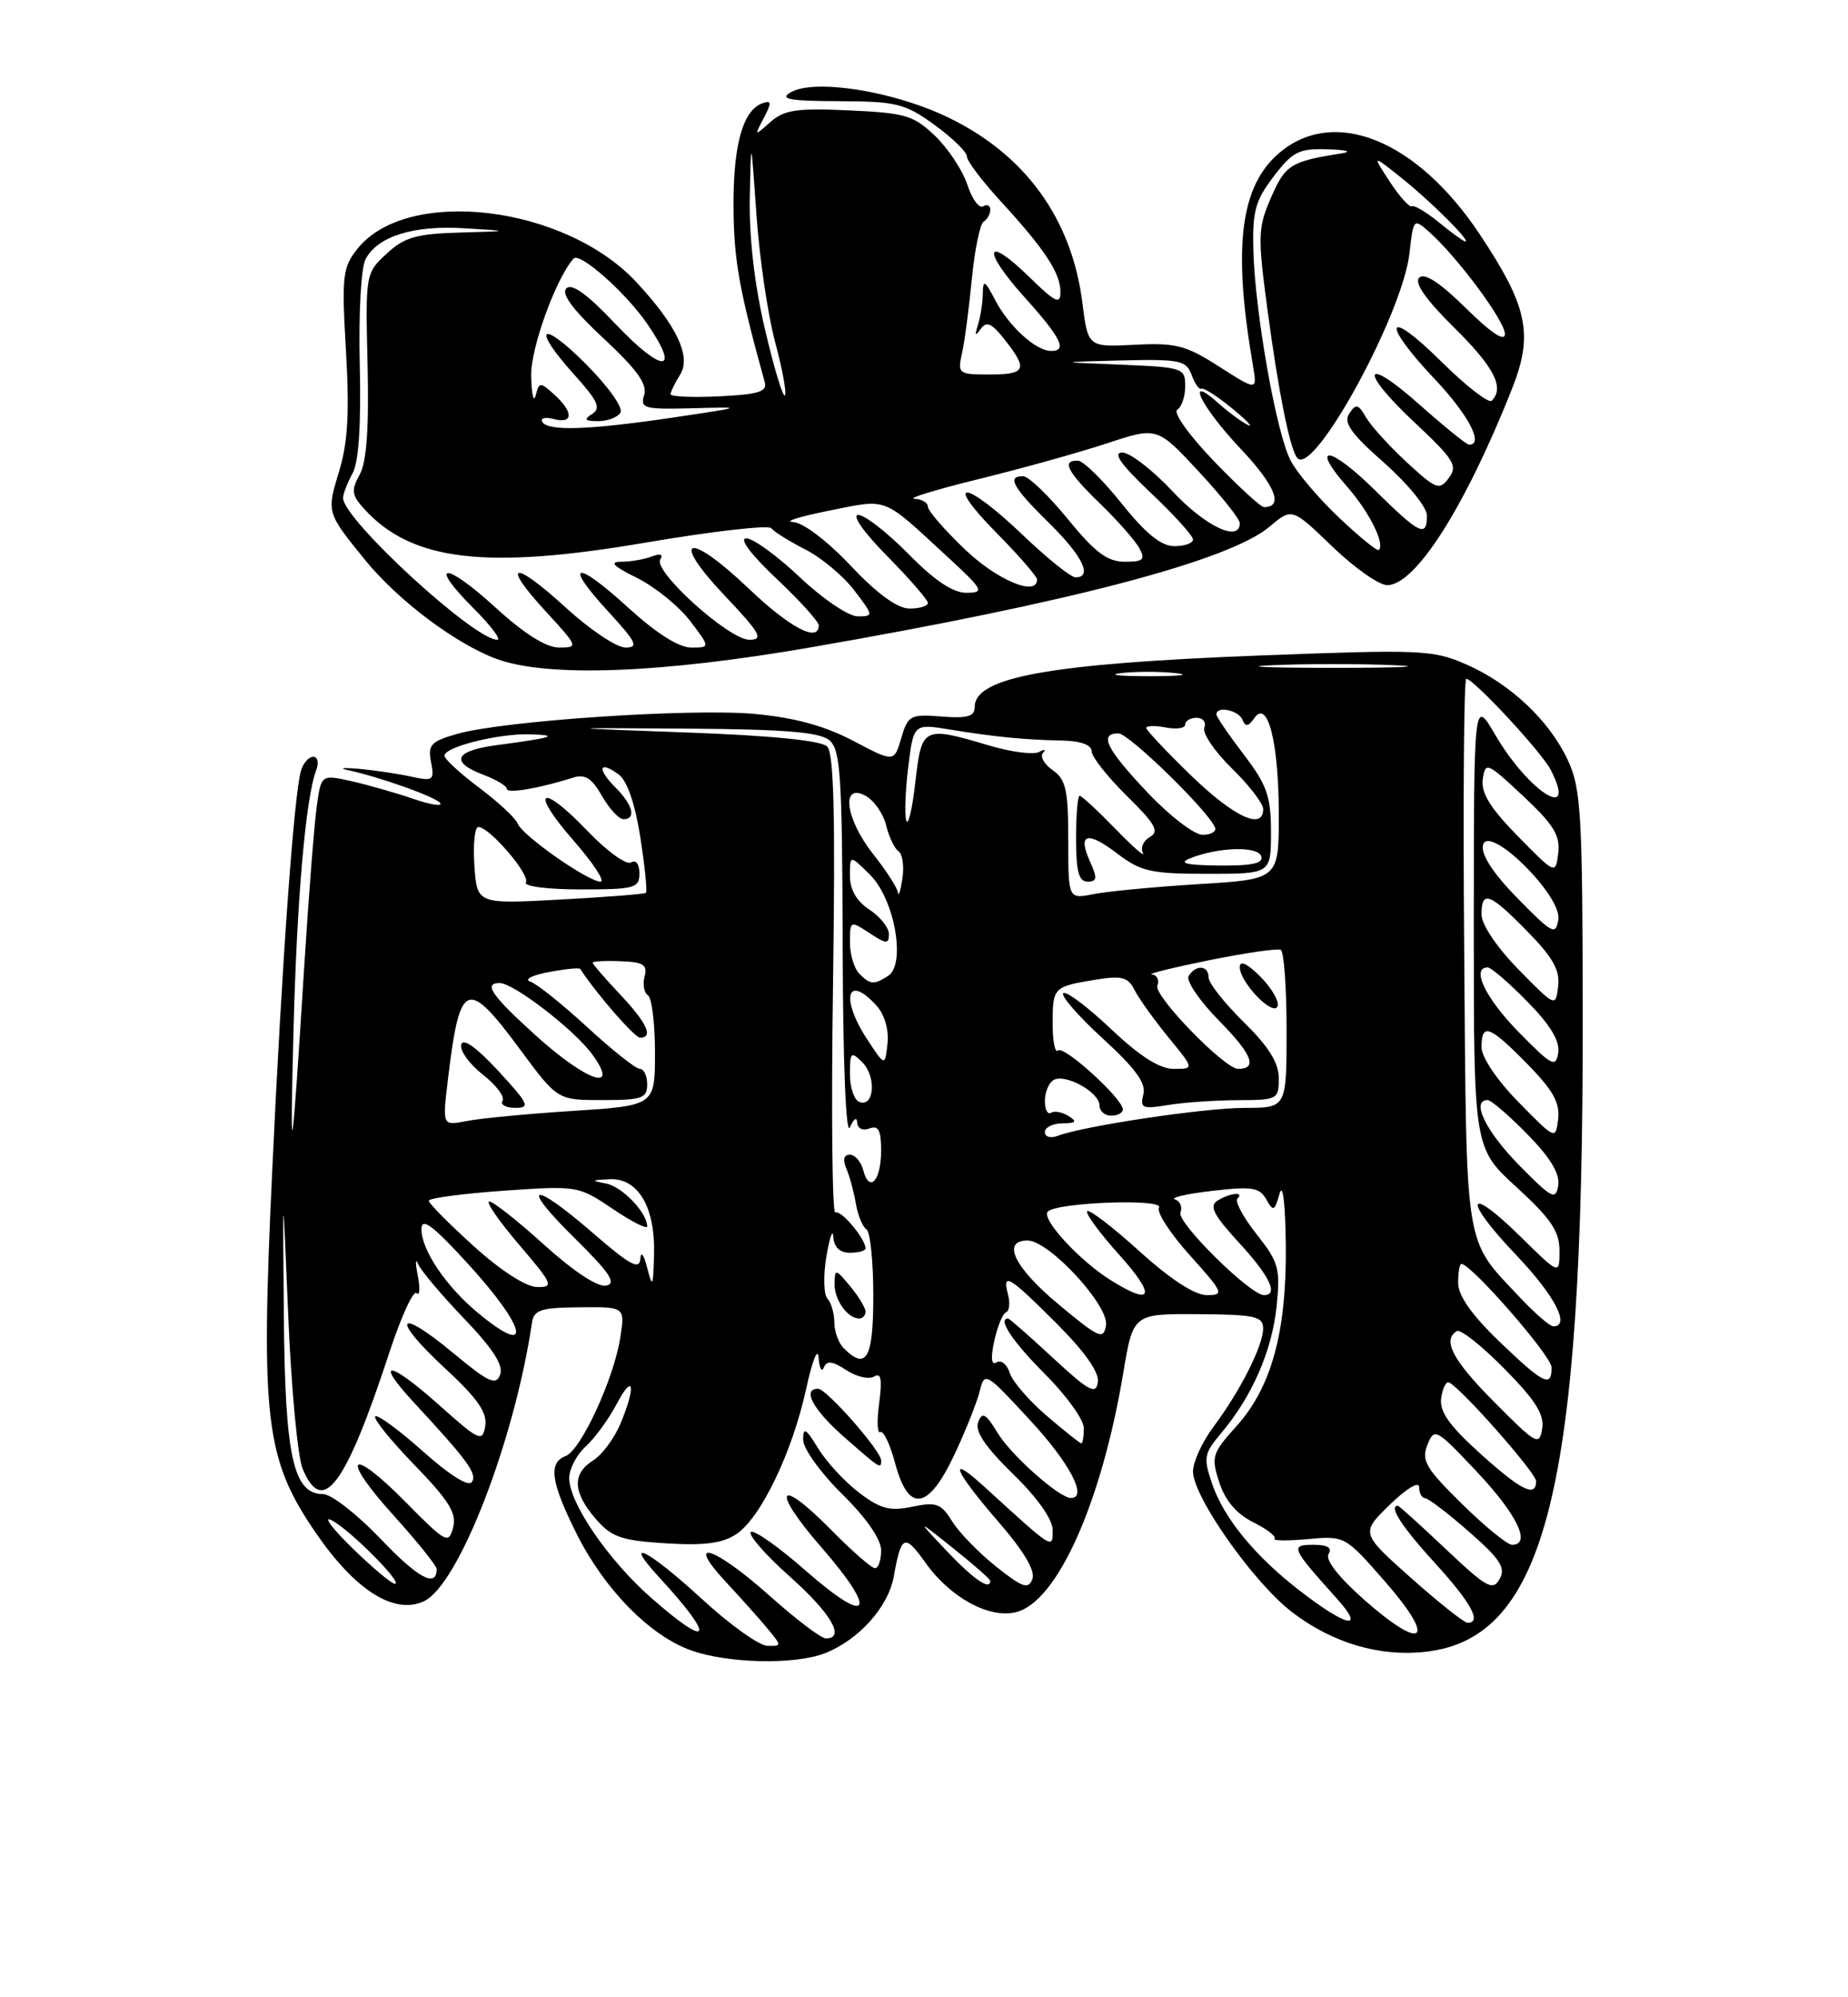 <?xml version="1.0" encoding="UTF-8" standalone="no"?>
<!DOCTYPE svg PUBLIC "-//W3C//DTD SVG 1.1//EN" "http://www.w3.org/Graphics/SVG/1.1/DTD/svg11.dtd" >
<svg xmlns="http://www.w3.org/2000/svg" xmlns:xlink="http://www.w3.org/1999/xlink" version="1.1" viewBox="0 0 237 256">
 <g >
 <path fill="currentColor"
d=" M 105.68 211.94 C 110.04 210.29 113.91 206.02 114.62 202.07 C 115.59 196.71 116.00 196.53 118.69 200.30 C 121.88 204.78 126.87 207.50 130.32 206.63 C 135.59 205.31 141.27 192.63 144.06 175.94 C 145.32 168.39 145.32 168.39 153.66 168.44 C 160.97 168.49 161.99 168.72 161.99 170.29 C 162.00 172.48 159.04 178.31 155.58 182.94 C 154.16 184.84 153.00 187.39 153.00 188.60 C 153.00 191.86 160.84 202.96 165.79 206.70 C 170.97 210.62 176.96 212.38 182.85 211.71 C 198.25 209.98 203.02 190.84 202.98 131.00 C 202.96 104.39 202.77 101.11 201.10 97.50 C 198.72 92.36 193.69 87.62 188.00 85.14 C 183.76 83.29 182.22 83.23 161.50 84.02 C 134.54 85.06 125.00 86.79 125.00 90.62 C 125.00 91.83 124.07 92.10 120.75 91.84 C 116.75 91.52 116.45 91.68 115.58 94.61 C 114.67 97.72 114.67 97.72 109.41 94.95 C 105.75 93.03 101.91 91.98 96.82 91.51 C 88.65 90.76 64.60 92.37 58.65 94.06 C 55.26 95.02 54.85 95.46 55.28 97.68 C 55.73 100.05 55.57 100.16 52.63 99.52 C 50.91 99.15 47.92 98.71 46.00 98.54 C 44.08 98.38 43.40 98.44 44.50 98.68 C 48.74 99.59 56.00 102.19 56.47 102.95 C 56.74 103.39 55.17 103.14 52.98 102.38 C 50.79 101.63 47.24 100.62 45.10 100.13 C 41.19 99.26 41.19 99.26 40.62 103.38 C 40.30 105.64 39.58 114.92 39.01 124.00 C 37.42 149.40 37.15 150.98 37.64 132.10 C 38.07 115.21 39.21 102.23 40.55 98.72 C 40.92 97.77 40.75 97.00 40.17 97.00 C 39.60 97.00 38.90 97.79 38.61 98.75 C 37.71 101.71 36.16 123.24 34.90 150.29 C 33.42 181.92 34.03 186.98 40.41 196.34 C 45.48 203.78 50.51 207.00 54.34 205.25 C 58.78 203.23 65.95 184.80 68.22 169.56 C 68.46 167.89 69.35 167.60 74.34 167.56 C 80.17 167.50 80.17 167.50 79.54 171.50 C 78.70 176.78 74.50 185.87 72.55 186.62 C 70.29 187.49 70.63 189.95 73.95 196.59 C 77.51 203.71 83.34 209.65 88.62 211.53 C 93.29 213.20 101.81 213.40 105.68 211.94 Z  M 103.99 82.97 C 137.19 77.23 157.64 71.86 162.81 67.51 C 165.70 65.08 165.70 65.08 170.85 70.04 C 173.68 72.77 176.85 75.00 177.91 75.00 C 181.53 75.00 187.90 64.99 193.90 49.86 C 196.69 42.84 195.94 39.29 189.73 29.97 C 181.71 17.94 171.13 13.65 164.10 19.57 C 159.06 23.81 158.07 31.64 160.68 46.81 C 161.24 50.11 161.24 50.11 156.37 47.00 C 152.08 44.25 150.79 43.92 145.52 44.19 C 139.53 44.50 139.53 44.50 138.81 38.79 C 137.44 27.99 131.43 19.74 121.49 15.00 C 114.48 11.65 104.43 10.07 101.39 11.84 C 99.90 12.70 101.23 12.95 107.60 12.97 C 114.99 13.00 116.06 13.26 119.85 16.01 C 122.13 17.66 124.00 19.48 124.00 20.05 C 124.00 20.62 125.95 23.20 128.33 25.79 C 133.99 31.95 136.00 35.00 136.00 37.43 C 136.00 39.08 135.34 38.77 132.02 35.52 C 126.34 29.98 125.85 31.93 131.37 38.07 C 136.12 43.35 136.94 45.02 134.75 44.98 C 132.82 44.94 129.39 41.82 127.65 38.50 C 126.28 35.88 126.07 35.78 126.04 37.67 C 126.02 38.86 125.73 40.66 125.41 41.67 C 124.97 43.02 125.06 43.15 125.77 42.17 C 126.52 41.12 127.18 41.41 128.86 43.55 C 131.86 47.36 131.58 48.00 126.88 48.00 C 122.91 48.00 122.79 47.90 123.38 45.25 C 123.72 43.74 124.28 39.45 124.64 35.72 C 125.00 31.99 125.68 28.70 126.15 28.41 C 126.62 28.12 127.00 27.43 127.00 26.88 C 127.00 26.33 126.59 26.14 126.08 26.45 C 125.57 26.76 124.66 25.51 124.06 23.67 C 123.45 21.83 121.59 19.02 119.92 17.42 C 117.17 14.79 116.10 14.47 108.89 14.15 C 102.19 13.84 100.56 14.08 98.80 15.64 C 96.73 17.48 96.72 17.48 97.95 15.13 C 98.97 13.19 98.95 12.85 97.85 13.21 C 95.29 14.06 94.03 18.50 94.07 26.50 C 94.11 33.32 94.78 37.08 98.08 49.00 C 98.42 50.20 97.24 50.56 92.25 50.80 C 88.81 50.96 86.00 50.84 86.00 50.53 C 86.00 50.23 86.55 49.09 87.23 48.01 C 88.67 45.70 86.78 41.71 81.61 36.16 C 72.42 26.30 52.22 23.89 45.84 31.89 C 43.93 34.29 43.81 35.36 44.37 45.00 C 44.83 52.85 44.61 56.73 43.50 60.37 C 41.88 65.71 41.86 65.66 46.81 71.76 C 50.98 76.91 58.46 82.54 63.67 84.45 C 70.19 86.85 84.66 86.32 103.99 82.97 Z  M 90.02 204.95 C 83.10 198.59 79.64 196.86 84.61 202.25 C 91.85 210.10 91.19 211.56 83.47 204.76 C 78.00 199.95 73.00 192.64 73.00 189.46 C 73.00 188.28 73.95 186.45 75.10 185.41 C 76.26 184.36 78.04 181.93 79.06 180.00 C 81.25 175.85 81.61 177.59 79.57 182.48 C 78.79 184.35 77.21 186.47 76.07 187.19 C 73.36 188.88 73.45 191.25 76.37 194.64 C 78.41 197.01 79.64 197.45 85.36 197.81 C 90.28 198.12 92.62 197.82 94.41 196.65 C 97.55 194.59 101.61 186.16 103.39 178.00 C 104.16 174.43 104.88 172.62 104.98 174.00 C 105.08 175.38 105.38 175.95 105.65 175.28 C 106.03 174.35 106.74 174.44 108.53 175.61 C 109.84 176.47 111.45 176.84 112.11 176.43 C 112.99 175.89 113.16 176.77 112.75 179.85 C 112.44 182.13 112.51 183.80 112.90 183.56 C 113.30 183.32 114.15 185.12 114.80 187.56 C 116.51 193.93 119.02 193.58 122.36 186.53 C 123.78 183.52 125.25 179.86 125.62 178.40 C 126.28 175.77 126.34 175.80 132.14 182.07 C 137.20 187.54 139.54 192.00 137.34 192.00 C 135.85 192.00 129.70 186.55 127.96 183.69 C 126.43 181.17 125.97 180.91 125.45 182.28 C 125.00 183.44 126.34 185.43 129.90 188.91 C 133.04 191.96 135.00 194.73 135.00 196.11 C 135.00 198.60 135.16 198.70 126.25 190.57 C 121.41 186.16 122.32 188.44 128.01 195.01 C 131.29 198.80 132.81 201.34 132.40 202.40 C 131.88 203.74 131.14 203.49 127.77 200.81 C 125.56 199.06 123.02 196.45 122.12 195.01 C 120.69 192.70 120.09 192.48 117.00 193.12 C 114.11 193.72 112.92 193.41 110.16 191.31 C 108.33 189.91 105.97 187.36 104.92 185.63 C 103.35 183.07 103.01 182.87 103.00 184.54 C 103.00 185.66 105.24 188.78 108.00 191.50 C 111.11 194.56 113.00 197.29 113.00 198.71 C 113.00 199.97 112.65 201.00 112.21 201.00 C 111.78 201.00 109.23 198.77 106.54 196.04 C 99.72 189.12 98.82 190.84 105.34 198.32 C 112.68 206.75 111.54 208.52 103.39 201.37 C 99.85 198.26 96.66 196.01 96.29 196.37 C 95.93 196.73 98.19 199.31 101.32 202.10 C 106.61 206.82 108.46 210.00 105.91 210.00 C 105.31 210.00 102.05 207.53 98.66 204.50 C 91.58 198.19 87.71 196.97 93.08 202.75 C 95.00 204.81 97.41 207.51 98.44 208.75 C 100.27 210.95 100.27 211.00 98.40 210.95 C 97.36 210.93 93.58 208.23 90.02 204.95 Z  M 113.00 187.18 C 113.00 185.96 105.99 178.00 104.92 178.00 C 102.82 178.00 104.26 180.68 108.25 184.18 C 112.96 188.31 113.00 188.34 113.00 187.18 Z  M 175.00 205.09 C 171.69 202.17 169.93 199.92 170.38 199.19 C 170.88 198.38 170.25 198.00 168.44 198.00 C 165.42 198.00 165.58 198.37 171.45 204.90 C 175.23 209.11 172.64 208.52 166.53 203.76 C 160.90 199.39 156.96 194.57 155.47 190.24 C 154.30 186.82 154.38 186.33 156.65 183.64 C 160.59 178.96 163.13 173.13 163.72 167.43 C 164.22 162.59 163.99 161.78 161.16 158.20 C 159.45 156.04 158.34 153.99 158.69 153.64 C 159.64 152.70 157.72 152.89 156.12 153.90 C 155.05 154.58 155.66 155.76 158.87 159.25 C 162.83 163.54 164.01 166.00 162.11 166.00 C 160.34 166.00 150.91 156.69 151.39 155.42 C 151.66 154.71 151.35 153.95 150.69 153.73 C 150.04 153.51 152.18 153.02 155.44 152.64 C 160.55 152.04 161.53 152.19 162.39 153.72 C 163.30 155.33 163.46 155.26 164.10 153.00 C 164.51 151.52 164.84 154.21 164.90 159.57 C 165.02 170.68 163.08 177.80 158.56 182.81 C 155.44 186.27 155.30 186.72 156.37 190.00 C 157.12 192.33 158.58 194.04 160.72 195.11 C 162.50 196.00 163.72 196.94 163.45 197.22 C 163.18 197.49 165.10 197.51 167.73 197.27 C 172.49 196.84 172.51 196.85 177.72 202.82 C 184.28 210.34 182.57 211.76 175.00 205.09 Z  M 180.96 202.25 C 174.50 196.50 174.50 196.50 178.25 192.85 C 180.39 190.78 182.00 189.81 182.00 190.60 C 182.00 191.37 182.34 192.01 182.75 192.02 C 183.16 192.03 185.71 193.97 188.40 196.33 C 192.41 199.84 193.13 200.95 192.32 202.39 C 191.45 203.94 190.66 203.50 185.44 198.57 C 182.20 195.51 179.43 193.00 179.27 193.00 C 178.04 193.00 179.79 195.70 184.00 200.31 C 188.67 205.42 190.08 208.00 188.21 208.00 C 187.78 208.00 184.52 205.41 180.96 202.25 Z  M 45.19 198.43 C 42.61 195.91 41.40 194.30 42.50 194.84 C 44.78 195.97 51.79 203.00 50.64 203.00 C 50.22 203.00 47.77 200.94 45.19 198.43 Z  M 48.80 197.23 C 45.79 194.08 42.48 191.50 41.43 191.50 C 37.60 191.50 36.55 186.71 36.40 168.50 C 36.25 151.50 36.25 151.50 36.96 168.50 C 37.34 177.85 38.18 186.74 38.81 188.25 C 41.38 194.43 44.31 190.50 49.97 173.25 C 51.46 168.72 53.01 165.34 53.42 165.75 C 53.83 166.16 53.90 165.15 53.58 163.50 C 53.25 161.85 53.27 161.18 53.61 162.00 C 53.95 162.82 56.61 165.97 59.51 169.00 C 63.22 172.86 64.60 175.01 64.14 176.20 C 63.60 177.63 62.66 177.19 58.11 173.41 C 50.88 167.41 50.07 168.89 57.05 175.36 C 61.25 179.24 62.51 181.05 62.23 182.77 C 61.88 184.88 61.49 184.71 56.25 180.03 C 49.86 174.34 47.91 174.18 53.09 179.77 C 59.99 187.22 61.20 188.87 60.53 189.94 C 60.12 190.62 57.72 189.12 54.25 186.03 C 51.16 183.28 48.41 181.26 48.12 181.54 C 47.84 181.82 50.11 184.63 53.16 187.78 C 57.60 192.35 58.59 193.96 58.11 195.79 C 57.54 197.94 57.19 197.76 52.08 192.58 C 44.81 185.22 43.52 186.55 50.48 194.24 C 53.52 197.60 56.00 200.69 56.00 201.11 C 56.00 203.57 53.62 202.29 48.80 197.23 Z  M 121.45 198.83 C 117.50 194.66 117.50 194.66 122.25 198.45 C 124.86 200.53 127.00 202.41 127.00 202.62 C 127.00 203.90 124.89 202.46 121.45 198.83 Z  M 187.48 192.75 C 182.85 188.19 182.26 187.20 183.06 185.19 C 183.95 182.96 184.16 183.08 189.45 188.69 C 194.57 194.12 196.43 198.00 193.91 198.00 C 193.31 198.00 190.42 195.64 187.48 192.75 Z  M 189.76 186.24 C 185.83 182.68 184.58 180.90 184.83 179.18 C 185.01 177.92 185.46 177.02 185.83 177.19 C 187.39 177.90 197.00 188.79 197.00 189.85 C 197.00 191.99 195.04 191.02 189.76 186.24 Z  M 134.24 181.47 C 131.97 179.53 129.83 177.05 129.49 175.96 C 129.14 174.86 128.39 174.26 127.82 174.61 C 127.13 175.03 127.03 174.11 127.51 171.88 C 127.92 170.02 128.59 168.37 129.02 168.20 C 129.44 168.04 129.56 167.03 129.28 165.95 C 128.50 162.99 129.38 163.51 135.49 169.62 C 139.15 173.28 141.00 175.91 140.80 177.17 C 140.55 178.80 139.65 178.32 135.04 174.05 C 132.04 171.27 129.46 169.00 129.29 169.00 C 127.89 169.00 129.84 171.94 134.00 176.10 C 136.75 178.85 139.00 181.97 139.00 183.05 C 139.00 184.12 138.86 185.00 138.68 185.00 C 138.50 185.00 136.51 183.41 134.24 181.47 Z  M 191.70 179.77 C 186.31 174.36 184.94 171.77 186.83 170.61 C 187.29 170.32 190.03 172.49 192.92 175.42 C 196.91 179.46 198.08 181.31 197.78 183.12 C 197.42 185.35 197.02 185.13 191.70 179.77 Z  M 192.25 171.91 C 188.74 168.53 187.00 166.05 187.00 164.43 C 187.00 163.09 187.19 162.00 187.42 162.00 C 188.68 162.00 198.96 173.78 198.98 175.25 C 199.01 177.92 197.95 177.39 192.25 171.91 Z  M 108.20 172.80 C 107.54 172.14 107.00 170.66 107.00 169.50 C 107.00 168.34 106.60 166.97 106.12 166.45 C 105.63 165.93 105.57 163.47 105.99 161.00 C 106.41 158.53 106.81 157.42 106.87 158.54 C 106.96 159.86 107.70 160.57 109.00 160.57 C 110.10 160.57 111.00 160.32 111.00 160.01 C 111.00 158.77 107.82 155.00 107.13 155.42 C 106.73 155.67 106.59 142.59 106.83 126.36 C 107.14 104.59 106.95 96.55 106.08 95.68 C 105.33 94.92 98.91 94.28 88.20 93.89 C 71.50 93.28 71.50 93.28 88.10 93.39 C 100.57 93.47 105.11 93.84 106.35 94.87 C 107.80 96.08 108.01 99.29 108.07 121.37 C 108.11 136.34 108.49 145.69 109.00 144.50 C 109.47 143.40 109.89 143.11 109.93 143.86 C 109.97 144.64 110.63 144.97 111.50 144.64 C 112.65 144.20 113.00 144.85 113.00 147.47 C 113.00 151.34 111.49 152.99 110.71 149.99 C 110.42 148.89 109.65 148.00 108.99 148.00 C 108.22 148.00 108.06 148.64 108.53 149.75 C 108.95 150.71 109.50 152.74 109.76 154.26 C 110.02 155.78 110.63 157.27 111.12 157.57 C 111.60 157.87 112.00 161.69 112.00 166.06 C 112.00 174.13 111.11 175.71 108.20 172.80 Z  M 111.00 168.11 C 111.00 167.62 110.11 166.16 109.03 164.86 C 107.15 162.60 107.07 162.58 107.03 164.55 C 107.00 166.61 108.70 169.00 110.20 169.00 C 110.64 169.00 111.00 168.60 111.00 168.11 Z  M 135.81 167.23 C 130.09 162.48 128.39 159.00 131.79 159.00 C 134.53 159.00 142.24 167.33 141.84 169.86 C 141.53 171.77 140.98 171.53 135.81 167.23 Z  M 61.23 168.22 C 57.15 164.83 54.00 160.13 54.05 157.50 C 54.08 155.99 55.53 157.08 60.03 162.00 C 67.63 170.32 68.37 174.17 61.23 168.22 Z  M 194.88 166.25 C 187.73 158.65 188.08 160.79 187.78 122.07 C 187.62 102.78 187.74 87.00 188.04 87.00 C 188.98 87.00 197.73 96.42 198.88 98.68 C 202.37 105.51 196.05 101.52 191.76 94.19 C 189.02 89.50 189.02 89.50 189.01 118.32 C 189.00 147.15 189.00 147.15 194.50 152.17 C 198.91 156.21 200.00 157.82 200.00 160.31 C 200.00 163.42 200.00 163.42 195.02 158.52 C 188.07 151.68 187.53 153.61 194.38 160.79 C 199.39 166.04 201.46 170.00 199.20 170.00 C 198.76 170.00 196.82 168.31 194.88 166.25 Z  M 142.50 164.12 C 138.44 161.60 133.47 156.19 134.38 155.29 C 135.57 154.10 149.36 153.60 148.64 154.78 C 148.29 155.34 150.07 158.09 152.60 160.90 C 156.92 165.70 157.04 166.00 154.76 166.00 C 153.22 166.00 150.08 163.95 146.13 160.38 C 142.71 157.28 139.70 154.97 139.43 155.24 C 139.16 155.50 141.02 158.03 143.56 160.86 C 148.29 166.12 147.85 167.46 142.50 164.12 Z  M 60.74 159.71 C 57.57 156.84 54.98 154.23 54.99 153.90 C 54.99 153.57 59.31 152.99 64.57 152.62 C 74.03 151.96 74.18 151.98 78.57 154.94 C 81.01 156.59 83.00 157.60 83.00 157.19 C 83.00 155.44 79.80 152.10 77.74 151.70 C 75.75 151.32 75.79 151.26 78.13 151.14 C 81.80 150.95 84.03 154.66 83.88 160.71 C 83.78 164.97 83.68 165.17 83.00 162.50 C 82.57 160.80 82.19 160.30 82.12 161.35 C 82.02 162.82 80.80 162.16 76.11 158.10 C 68.16 151.21 66.51 151.62 73.71 158.71 C 78.22 163.16 79.11 164.50 77.74 164.78 C 76.67 165.01 73.57 162.96 69.82 159.58 C 66.43 156.51 63.25 154.00 62.75 154.00 C 62.25 154.00 63.96 156.47 66.54 159.50 C 70.91 164.61 71.08 165.00 68.87 164.96 C 67.45 164.94 64.18 162.83 60.74 159.71 Z  M 194.75 149.27 C 190.51 144.95 188.62 141.00 190.79 141.00 C 191.23 141.00 193.52 142.97 195.88 145.38 C 198.82 148.37 200.07 150.44 199.84 151.93 C 199.53 153.89 199.03 153.63 194.75 149.27 Z  M 134.00 145.11 C 134.00 144.50 135.01 143.99 136.25 143.98 C 138.01 143.97 138.18 143.77 137.05 143.05 C 136.25 142.55 135.24 142.35 134.80 142.62 C 134.36 142.90 134.00 142.22 134.00 141.12 C 134.00 140.02 134.49 138.81 135.10 138.44 C 136.55 137.54 141.00 139.98 141.00 141.67 C 141.00 142.40 141.68 143.00 142.50 143.00 C 143.32 143.00 144.00 142.64 144.00 142.20 C 144.00 140.83 136.41 133.92 135.69 134.65 C 135.31 135.02 135.00 133.48 135.00 131.23 C 135.00 126.55 135.08 126.46 140.50 125.57 C 143.87 125.02 144.66 125.23 145.50 126.89 C 146.05 127.98 148.00 130.70 149.83 132.94 C 153.17 137.00 153.17 137.00 150.52 137.00 C 148.71 137.00 146.16 135.38 142.43 131.84 C 139.43 129.01 136.70 126.97 136.36 127.30 C 136.03 127.64 138.31 130.26 141.45 133.13 C 145.64 136.96 147.01 138.85 146.63 140.29 C 146.18 142.04 146.51 142.18 149.81 141.63 C 151.84 141.30 155.86 141.02 158.75 141.01 C 163.83 141.00 164.00 140.91 164.00 138.21 C 164.00 136.22 162.70 134.14 159.50 131.00 C 157.03 128.57 155.00 126.00 155.00 125.29 C 155.00 123.72 153.37 123.59 152.44 125.10 C 152.07 125.70 153.85 128.31 156.41 130.90 C 160.59 135.15 161.31 137.00 158.79 137.00 C 157.04 137.00 147.93 127.62 148.43 126.33 C 148.71 125.60 148.39 124.96 147.72 124.90 C 147.05 124.85 150.32 124.04 155.00 123.09 C 159.68 122.14 163.84 121.54 164.25 121.74 C 164.66 121.95 165.00 126.59 165.00 132.06 C 165.00 142.00 165.00 142.00 159.63 142.00 C 154.44 142.00 138.94 144.32 135.63 145.59 C 134.73 145.93 134.00 145.72 134.00 145.11 Z  M 161.62 125.16 C 159.93 123.48 159.00 123.05 159.00 123.96 C 159.00 125.93 163.36 130.42 163.85 128.95 C 164.06 128.31 163.06 126.61 161.62 125.16 Z  M 194.75 141.27 C 191.97 138.43 190.00 135.51 190.00 134.22 C 190.00 131.05 191.02 131.43 195.87 136.37 C 199.16 139.72 200.08 141.36 199.83 143.42 C 199.50 146.10 199.49 146.09 194.75 141.27 Z  M 57.44 138.40 C 58.97 125.65 59.86 125.27 66.69 134.50 C 71.50 141.00 71.50 141.00 77.25 141.00 C 82.33 141.00 83.00 140.77 83.00 139.00 C 83.00 137.90 82.58 137.00 82.06 137.00 C 81.54 137.00 78.50 134.59 75.31 131.65 C 72.11 128.71 68.83 126.08 68.00 125.81 C 67.17 125.54 68.23 125.00 70.35 124.60 C 72.47 124.20 74.30 124.01 74.41 124.19 C 76.46 127.34 81.39 133.00 82.08 133.00 C 83.85 133.00 82.97 131.11 79.50 127.43 C 77.58 125.39 76.00 123.57 76.00 123.39 C 76.00 123.21 77.61 123.12 79.57 123.20 C 82.52 123.31 83.06 123.65 82.67 125.16 C 82.40 126.17 82.60 127.25 83.09 127.56 C 83.59 127.87 84.00 131.18 84.00 134.91 C 84.00 141.71 84.00 141.71 73.45 142.39 C 67.65 142.76 61.51 143.35 59.82 143.69 C 56.73 144.30 56.73 144.30 57.44 138.40 Z  M 63.89 137.25 C 61.08 134.21 59.37 133.00 59.15 133.90 C 58.96 134.66 60.20 136.39 61.91 137.73 C 63.62 139.06 64.76 140.57 64.45 141.08 C 64.14 141.59 64.87 142.00 66.08 142.00 C 68.04 142.00 67.80 141.48 63.89 137.25 Z  M 110.25 141.26 C 109.56 141.03 109.00 139.42 109.00 137.70 C 109.00 134.84 109.14 134.71 110.59 136.16 C 112.40 137.97 112.14 141.91 110.25 141.26 Z  M 68.72 132.73 C 63.03 127.58 61.94 126.00 64.09 126.00 C 65.86 126.00 73.56 131.92 75.90 135.07 C 79.61 140.10 75.32 138.69 68.72 132.73 Z  M 111.25 133.27 C 107.74 127.95 108.61 124.70 112.42 128.91 C 113.45 130.05 114.01 131.99 113.82 133.75 C 113.50 136.69 113.50 136.69 111.25 133.27 Z  M 194.75 132.27 C 190.51 127.95 188.62 124.00 190.79 124.00 C 191.23 124.00 193.52 125.97 195.88 128.38 C 198.82 131.37 200.07 133.44 199.84 134.93 C 199.53 136.89 199.03 136.63 194.75 132.27 Z  M 194.75 124.27 C 191.97 121.43 190.00 118.51 190.00 117.22 C 190.00 114.05 191.02 114.43 195.87 119.37 C 199.16 122.72 200.08 124.36 199.83 126.42 C 199.50 129.10 199.49 129.09 194.75 124.27 Z  M 110.20 124.80 C 109.54 124.14 109.00 122.33 109.00 120.78 C 109.00 118.00 109.04 117.98 111.50 119.59 C 113.66 121.01 114.00 121.03 114.00 119.73 C 114.00 118.91 112.88 117.49 111.50 116.59 C 109.85 115.51 109.00 114.03 109.00 112.25 C 109.00 109.55 109.00 109.55 111.61 112.16 C 114.74 115.28 116.21 123.62 113.89 125.09 C 112.05 126.25 111.62 126.22 110.20 124.80 Z  M 194.65 115.17 C 191.54 112.00 189.94 109.57 190.18 108.37 C 190.76 105.41 200.32 114.77 199.85 117.84 C 199.53 119.92 199.11 119.71 194.65 115.17 Z  M 60.84 110.94 C 60.65 108.22 60.88 106.00 61.35 106.00 C 62.77 106.00 68.03 112.14 67.44 113.10 C 67.13 113.60 70.23 114.00 74.44 114.00 C 81.41 114.00 82.00 113.84 82.00 111.94 C 82.00 110.73 81.56 110.16 80.93 110.54 C 80.34 110.91 77.84 109.11 75.38 106.54 C 69.31 100.20 67.83 101.20 73.57 107.75 C 76.09 110.64 77.64 113.00 77.01 113.00 C 75.41 113.00 66.97 107.09 66.38 105.55 C 66.12 104.86 63.90 102.80 61.45 100.96 C 59.00 99.13 57.00 97.28 57.00 96.86 C 57.00 95.73 63.97 93.99 68.00 94.12 C 71.86 94.24 70.89 94.56 63.75 95.50 C 58.31 96.21 57.65 97.66 62.00 99.31 C 63.65 99.93 65.00 100.74 65.00 101.11 C 65.00 101.76 69.19 101.04 73.50 99.67 C 75.02 99.18 75.91 99.74 77.20 102.02 C 78.14 103.66 79.38 105.00 79.95 105.00 C 81.63 105.00 81.17 103.17 78.92 100.92 C 76.52 98.52 76.82 97.41 79.35 99.27 C 80.43 100.06 81.45 103.02 82.12 107.33 C 82.70 111.08 83.03 114.28 82.84 114.44 C 82.65 114.60 77.70 114.98 71.84 115.30 C 61.18 115.88 61.18 115.88 60.84 110.94 Z  M 115.15 114.39 C 115.07 113.78 113.65 111.58 112.00 109.50 C 108.43 105.00 107.79 100.28 110.99 101.99 C 112.08 102.58 113.28 104.28 113.64 105.78 C 114.01 107.28 114.72 108.77 115.23 109.11 C 115.74 109.44 115.97 111.02 115.73 112.61 C 115.49 114.20 115.23 115.00 115.15 114.39 Z  M 137.00 107.68 C 137.00 101.26 136.70 99.90 135.01 98.72 C 133.91 97.95 133.35 96.95 133.76 96.50 C 134.17 96.05 133.95 96.00 133.27 96.38 C 132.60 96.77 129.70 96.40 126.84 95.55 C 118.39 93.04 118.20 93.13 117.39 100.25 C 117.00 103.69 116.48 105.91 116.23 105.18 C 115.99 104.45 116.10 101.36 116.48 98.31 C 117.17 92.75 117.17 92.75 121.84 93.51 C 127.57 94.45 131.37 94.82 136.25 94.92 C 138.61 94.97 140.00 95.48 140.00 96.29 C 140.00 97.00 142.03 99.57 144.50 102.00 C 148.16 105.59 148.72 106.58 147.48 107.27 C 146.64 107.74 146.23 108.66 146.57 109.31 C 146.91 109.97 145.33 108.59 143.06 106.25 C 140.79 103.91 138.72 102.00 138.46 102.00 C 138.21 102.00 138.00 104.47 138.00 107.50 C 138.00 111.69 138.35 113.00 139.48 113.00 C 140.69 113.00 140.75 112.55 139.82 110.50 C 138.15 106.84 139.40 106.44 143.28 109.40 C 146.31 111.71 147.60 112.00 154.84 112.00 C 163.00 112.00 163.00 112.00 163.00 106.64 C 163.00 102.06 162.49 100.62 159.50 96.70 C 157.57 94.18 156.00 91.87 156.00 91.56 C 156.00 90.44 158.85 91.03 159.34 92.25 C 159.72 93.20 160.09 93.14 160.87 92.03 C 162.58 89.57 164.00 95.17 164.00 104.41 C 164.00 112.70 164.00 112.70 153.75 113.32 C 148.11 113.67 142.04 114.24 140.25 114.60 C 137.00 115.25 137.00 115.25 137.00 107.68 Z  M 194.66 107.18 C 191.11 103.56 189.92 101.63 190.16 99.88 C 190.49 97.60 190.70 97.69 195.34 102.03 C 199.24 105.68 200.11 107.09 199.84 109.33 C 199.50 112.10 199.50 112.10 194.66 107.18 Z  M 152.59 110.03 C 156.21 108.57 161.30 108.41 161.75 109.75 C 162.05 110.66 160.58 110.98 156.33 110.94 C 152.13 110.89 151.08 110.64 152.59 110.03 Z  M 147.15 101.56 C 141.87 95.99 140.90 94.00 143.44 94.00 C 144.78 94.00 155.09 104.06 155.83 106.09 C 156.02 106.59 155.29 107.00 154.23 107.00 C 153.16 107.00 149.97 104.55 147.15 101.56 Z  M 152.75 99.40 C 149.59 96.33 147.00 93.59 147.00 93.30 C 147.00 93.01 148.12 92.98 149.50 93.24 C 150.88 93.51 152.00 93.34 152.00 92.86 C 152.00 92.39 152.66 92.00 153.47 92.00 C 154.28 92.00 154.72 92.57 154.45 93.28 C 154.18 93.98 155.77 96.32 157.98 98.48 C 160.19 100.64 162.00 102.99 162.00 103.70 C 162.00 106.47 158.26 104.72 152.75 99.40 Z  M 143.73 86.28 C 145.50 86.06 148.65 86.05 150.73 86.27 C 152.80 86.49 151.35 86.67 147.50 86.67 C 143.65 86.68 141.95 86.50 143.73 86.28 Z  M 163.25 85.26 C 167.51 85.07 174.49 85.07 178.75 85.26 C 183.01 85.44 179.53 85.60 171.00 85.60 C 162.47 85.60 158.99 85.44 163.25 85.26 Z  M 63.55 77.87 C 57.04 71.92 54.77 72.01 60.74 77.98 C 62.95 80.19 64.32 82.00 63.77 82.00 C 60.79 82.00 44.00 66.56 44.00 63.83 C 44.00 63.30 44.54 61.89 45.21 60.68 C 46.00 59.24 46.32 54.55 46.14 46.81 C 45.98 40.13 46.30 34.30 46.89 33.20 C 48.46 30.27 53.04 28.85 59.59 29.26 C 65.50 29.62 65.50 29.62 58.90 29.81 C 53.38 29.97 51.85 30.41 49.58 32.52 C 46.88 35.01 46.86 35.13 47.14 46.77 C 47.33 54.91 47.02 59.21 46.13 60.83 C 45.02 62.83 45.10 63.45 46.67 65.19 C 52.76 71.92 62.24 73.06 82.91 69.53 C 91.39 68.09 98.59 67.27 98.91 67.70 C 99.24 68.14 101.19 69.36 103.25 70.41 C 105.32 71.46 108.15 73.82 109.55 75.66 C 112.04 78.92 112.05 79.00 109.99 79.00 C 108.83 79.00 105.50 76.75 102.59 74.00 C 99.69 71.25 96.59 69.00 95.71 69.00 C 94.75 69.00 96.28 71.05 99.56 74.15 C 102.55 76.97 105.00 79.67 105.00 80.15 C 105.00 82.42 101.29 80.46 95.98 75.40 C 88.25 68.03 85.78 68.77 92.92 76.32 C 97.53 81.19 97.98 82.00 96.10 82.00 C 93.49 82.00 83.75 73.22 84.68 71.71 C 85.09 71.05 84.68 70.91 83.58 71.33 C 82.62 71.70 80.86 72.00 79.67 72.00 C 78.09 72.00 78.64 72.57 81.69 74.07 C 83.99 75.21 87.05 77.69 88.49 79.57 C 91.10 83.00 91.10 83.00 88.63 83.00 C 87.05 83.00 84.13 81.14 80.55 77.87 C 73.78 71.68 72.15 72.04 78.04 78.42 C 81.63 82.33 81.95 83.00 80.21 83.00 C 79.08 83.00 75.63 80.69 72.55 77.87 C 65.78 71.68 64.15 72.04 70.04 78.42 C 74.15 82.89 74.19 83.00 71.71 83.00 C 70.04 83.00 67.23 81.23 63.55 77.87 Z  M 109.09 72.50 C 106.04 69.28 102.98 66.96 101.69 66.91 C 100.49 66.85 102.58 66.20 106.34 65.45 C 113.98 63.93 113.04 63.57 121.36 71.23 C 126.13 75.62 126.32 75.96 123.96 75.98 C 122.22 75.99 119.87 74.43 116.50 71.00 C 113.79 68.25 110.90 66.00 110.07 66.00 C 109.20 66.00 110.77 68.23 113.78 71.28 C 116.65 74.19 119.00 76.89 119.00 77.28 C 119.00 77.68 117.94 78.00 116.65 78.00 C 115.09 78.00 112.53 76.14 109.09 72.50 Z  M 123.75 70.42 C 121.14 67.93 119.00 65.46 119.00 64.95 C 119.00 64.43 118.21 63.97 117.25 63.93 C 116.29 63.90 120.00 62.76 125.50 61.41 C 131.00 60.06 138.40 58.00 141.95 56.83 C 148.40 54.70 148.40 54.70 153.70 60.40 C 156.61 63.53 159.00 66.52 159.00 67.05 C 159.00 69.56 154.61 67.49 150.40 63.00 C 147.83 60.25 144.91 58.00 143.92 58.00 C 142.66 58.00 143.74 59.53 147.56 63.15 C 150.55 65.97 153.00 68.67 153.00 69.15 C 153.00 69.62 151.93 70.00 150.61 70.00 C 148.92 70.00 146.95 68.41 143.86 64.55 C 141.46 61.55 138.94 59.07 138.25 59.05 C 136.09 58.97 136.86 60.46 141.08 64.55 C 143.32 66.72 145.59 69.29 146.11 70.25 C 146.92 71.73 146.63 72.00 144.24 72.00 C 142.03 72.00 140.44 70.82 136.96 66.55 C 134.51 63.55 131.94 61.08 131.25 61.05 C 129.06 60.96 129.88 62.47 134.50 67.00 C 138.83 71.25 140.18 74.00 137.93 74.00 C 137.33 74.00 134.26 71.53 131.09 68.50 C 123.71 61.46 120.87 61.28 127.78 68.28 C 130.65 71.19 133.00 73.89 133.00 74.28 C 133.00 76.51 127.90 74.38 123.75 70.42 Z  M 171.74 66.36 C 169.13 63.90 166.32 60.59 165.51 59.01 C 163.68 55.49 160.97 40.16 160.74 32.16 C 160.60 27.09 160.98 25.72 163.34 22.62 C 165.79 19.41 166.58 19.02 170.30 19.14 C 172.77 19.22 173.47 19.43 172.00 19.67 C 165.54 20.68 164.83 21.13 163.02 25.29 C 161.32 29.18 161.29 30.26 162.52 39.50 C 163.96 50.29 165.47 57.81 166.41 58.74 C 168.59 60.92 179.88 40.25 180.76 32.46 C 181.26 28.01 181.30 27.96 183.28 29.72 C 186.89 32.92 193.00 41.14 193.00 42.80 C 193.00 43.86 191.26 42.71 188.01 39.51 C 184.68 36.23 182.68 34.92 182.01 35.59 C 181.35 36.25 182.85 38.40 186.51 42.01 C 191.63 47.07 192.98 49.69 191.31 51.36 C 190.92 51.74 188.00 49.47 184.81 46.31 C 177.71 39.29 177.03 41.22 184.00 48.59 C 188.33 53.17 190.34 57.00 188.41 57.00 C 188.09 57.00 185.28 54.73 182.17 51.97 C 174.78 45.37 174.17 47.38 181.49 54.22 C 186.47 58.89 186.98 59.70 185.81 61.26 C 184.60 62.89 184.20 62.74 180.42 59.26 C 178.18 57.19 175.83 54.60 175.19 53.50 C 174.20 51.78 173.90 51.71 173.04 53.00 C 172.26 54.17 173.24 55.56 177.52 59.33 C 180.57 62.03 183.00 65.01 183.00 66.08 C 183.00 68.95 182.06 68.49 176.31 62.81 C 170.56 57.13 167.88 56.82 172.78 62.40 C 175.61 65.63 177.64 69.69 176.83 70.50 C 176.64 70.69 174.35 68.83 171.74 66.36 Z  M 155.65 59.07 C 152.48 55.77 150.41 52.87 150.98 52.51 C 151.54 52.17 152.00 50.80 152.00 49.48 C 152.00 47.17 151.70 47.07 143.75 46.74 C 135.50 46.41 135.50 46.41 143.78 46.20 C 151.35 46.02 152.13 46.18 152.83 48.07 C 153.25 49.21 153.81 50.00 154.07 49.82 C 154.33 49.65 156.11 50.78 158.02 52.35 C 159.94 53.92 160.82 54.87 160.00 54.45 C 159.18 54.04 157.49 52.79 156.25 51.68 C 151.87 47.73 154.01 52.13 159.09 57.50 C 163.54 62.21 164.67 65.00 162.11 65.00 C 161.69 65.00 158.78 62.33 155.65 59.07 Z  M 69.56 54.09 C 69.25 53.59 69.90 53.42 71.00 53.71 C 73.53 54.37 73.58 52.83 71.09 50.58 C 69.27 48.94 69.15 48.94 68.70 50.67 C 68.44 51.68 68.18 50.57 68.12 48.22 C 68.02 44.70 71.28 35.69 73.56 33.14 C 74.34 32.27 80.26 37.51 83.00 41.50 C 87.41 47.90 84.96 47.89 78.90 41.49 C 75.34 37.72 73.33 36.27 72.64 36.96 C 71.94 37.66 73.47 39.71 77.41 43.38 C 81.70 47.37 83.05 49.25 82.61 50.64 C 82.07 52.34 82.60 52.49 88.76 52.33 C 95.50 52.15 95.50 52.15 86.50 53.49 C 75.58 55.11 70.30 55.30 69.56 54.09 Z  M 79.57 52.89 C 79.95 52.27 78.00 49.53 75.13 46.65 C 69.27 40.79 68.12 41.92 73.69 48.07 C 76.67 51.37 77.10 52.33 75.94 53.06 C 74.82 53.77 74.99 53.97 76.69 53.98 C 77.90 53.99 79.19 53.50 79.57 52.89 Z  M 98.10 42.19 C 96.76 36.51 96.06 30.39 96.16 25.38 C 96.31 17.50 96.31 17.50 97.01 27.50 C 97.39 33.00 98.47 40.36 99.41 43.86 C 100.35 47.36 100.91 50.43 100.66 50.68 C 100.40 50.93 99.25 47.11 98.10 42.19 Z  M 184.56 28.52 C 182.94 27.20 181.37 26.26 181.06 26.44 C 180.75 26.61 179.48 25.19 178.23 23.28 C 175.96 19.80 175.96 19.80 179.73 22.80 C 183.46 25.77 188.74 31.03 187.92 30.96 C 187.69 30.94 186.18 29.85 184.56 28.52 Z "/>
</g>
</svg>